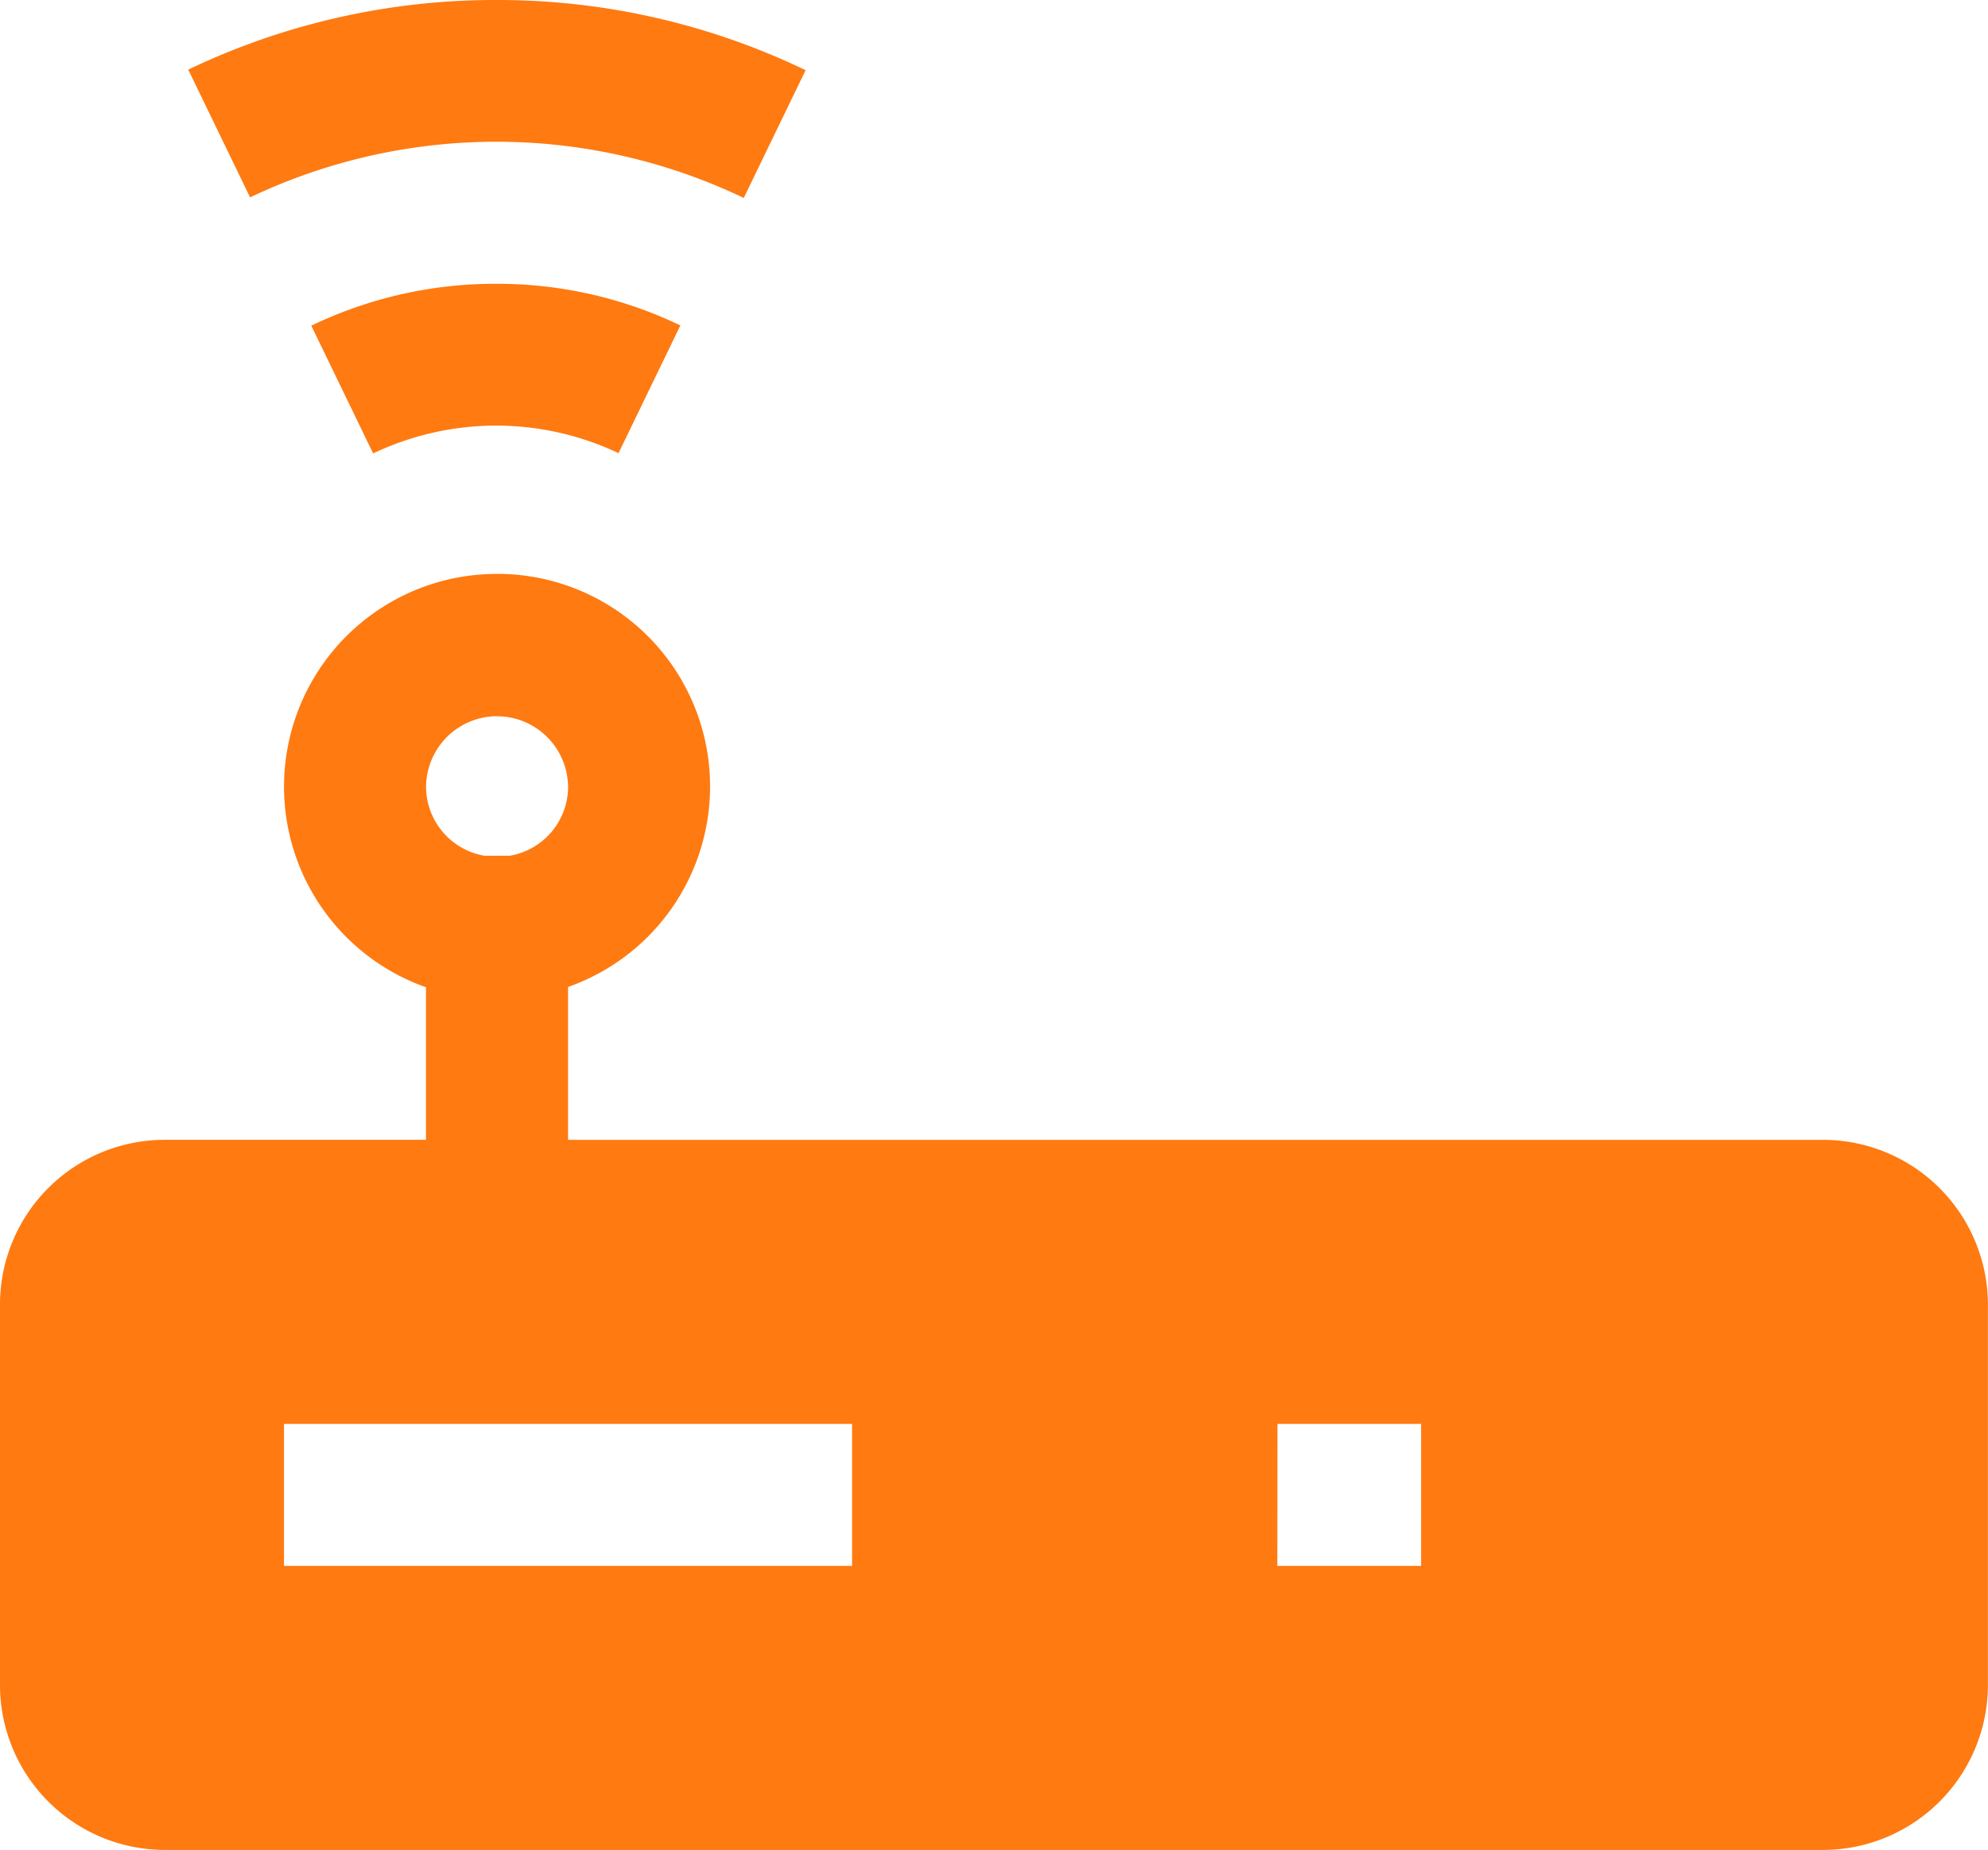 <?xml version="1.0" encoding="utf-8"?><svg xmlns="http://www.w3.org/2000/svg" width="59.143" height="55.025" viewBox="0 0 59.143 55.025">
  <path id="path7" d="M15.794,1.975A21.147,21.147,0,0,0,6.6,4.046l1.84,3.8a17.041,17.041,0,0,1,14.687.017l1.84-3.8A21.1,21.1,0,0,0,15.794,1.975Zm-.033,8.441a12.614,12.614,0,0,0-5.5,1.246l1.84,3.8a8.5,8.5,0,0,1,7.3-.008l1.84-3.8a12.6,12.6,0,0,0-5.487-1.238Zm.025,8.63A6.327,6.327,0,0,0,13.673,31.34v4.538H5.9a4.9,4.9,0,0,0-4.9,4.9V52.091A4.909,4.909,0,0,0,5.9,57h49.34a4.909,4.909,0,0,0,4.9-4.909V40.779a4.905,4.905,0,0,0-4.9-4.9H17.9V31.331a6.322,6.322,0,0,0-2.112-12.286Zm0,4.233A2.118,2.118,0,0,1,17.9,25.391a2.083,2.083,0,0,1-1.741,2.038h-.743a2.09,2.09,0,0,1-1.741-2.038A2.116,2.116,0,0,1,15.786,23.278ZM9.449,44.327h16.9v4.224H9.449Zm29.555,0h4.274v4.224H39Z" transform="translate(-1 -1.975)" fill="#ff7a11"/>
</svg>
